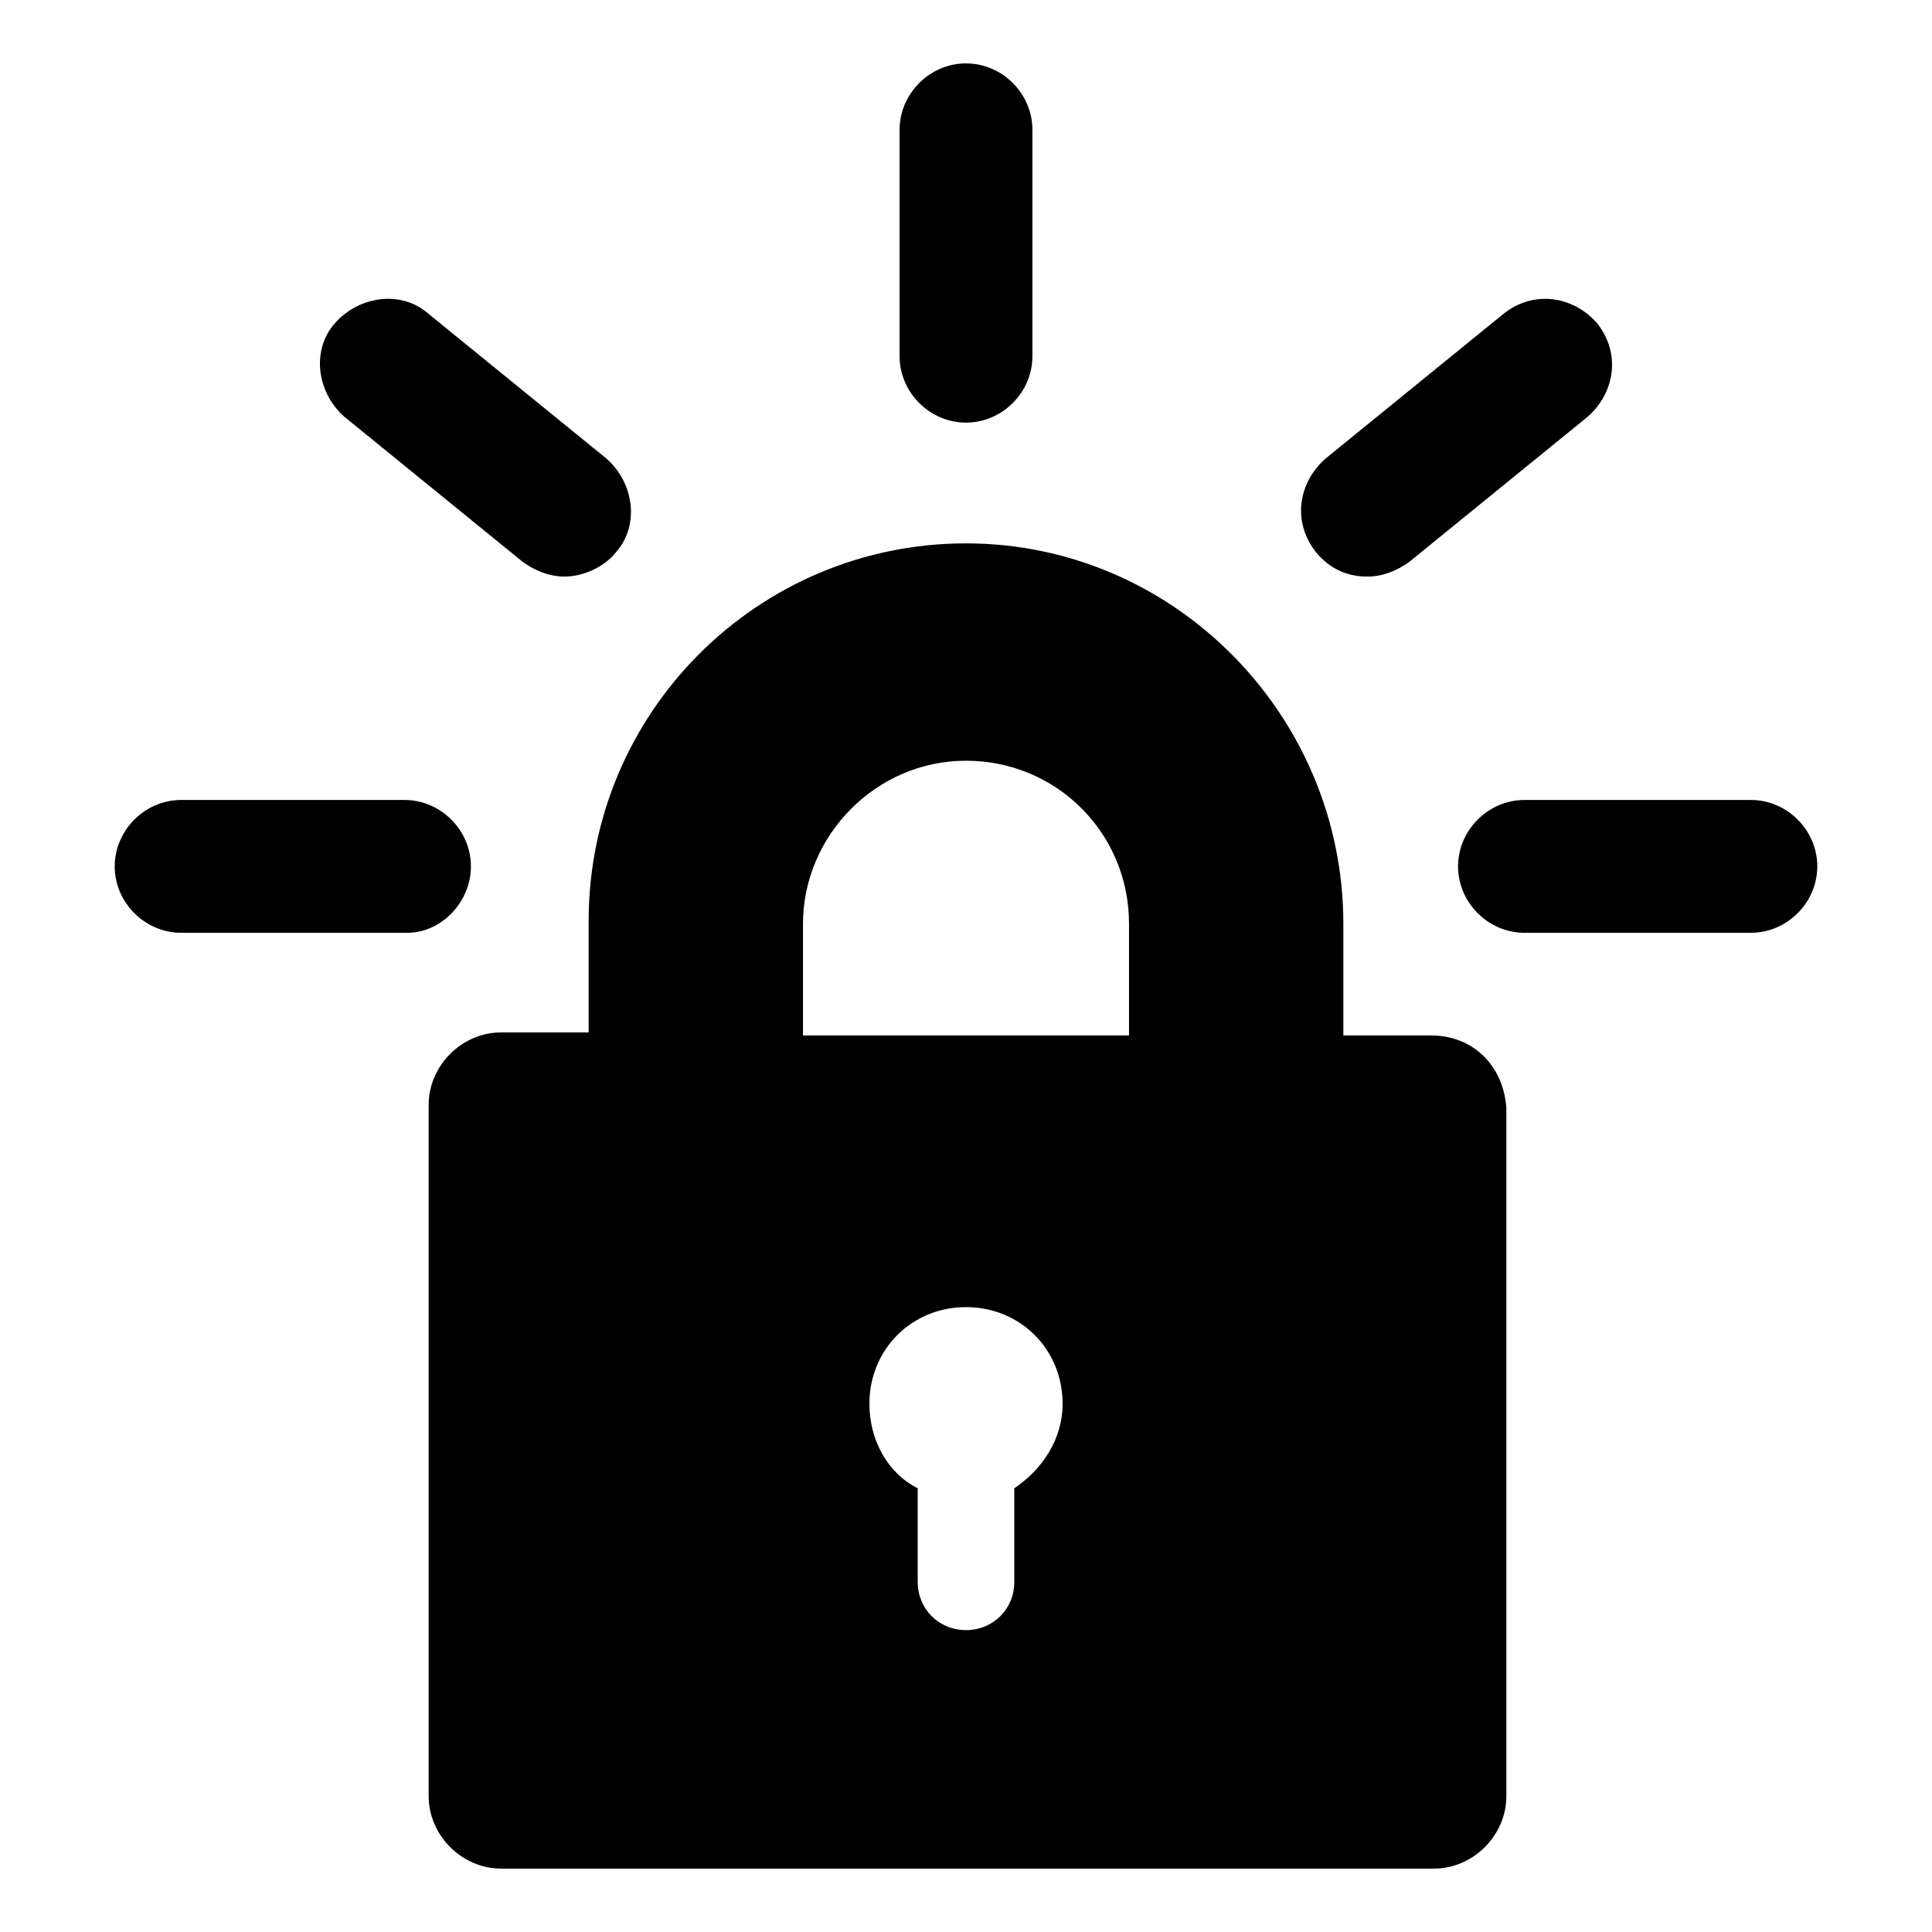 <!-- Generated by IcoMoon.io -->
<svg version="1.1" xmlns="http://www.w3.org/2000/svg" width="1024" height="1024" viewBox="0 0 1024 1024">
<title></title>
<g id="icomoon-ignore">
</g>
<path d="M758.4 548.8h-46.4v-59.2c0-110.4-89.6-201.6-200-201.6s-200 89.6-200 200v59.2h-46.4c-20.8 0-38.4 17.6-38.4 38.4v366.4c0 20.8 17.6 38.4 38.4 38.4h494.4c20.8 0 38.4-17.6 38.4-38.4v-364.8c-1.6-22.4-17.6-38.4-40-38.4zM537.6 788.8v49.6c0 14.4-11.2 25.6-25.6 25.6s-25.6-11.2-25.6-25.6v-49.6c-16-8-25.6-25.6-25.6-44.8 0-28.8 22.4-51.2 51.2-51.2s51.2 22.4 51.2 51.2c0 19.2-11.2 35.2-25.6 44.8zM425.6 548.8v-59.2c0-46.4 38.4-86.4 86.4-86.4s86.4 38.4 86.4 86.4v59.2h-172.8zM249.6 459.2c0-19.2-16-35.2-35.2-35.2h-118.4c-19.2 0-35.2 16-35.2 35.2s16 35.2 35.2 35.2h120c17.6 0 33.6-16 33.6-35.2zM276.8 297.6c6.4 4.8 14.4 8 22.4 8 9.6 0 20.8-4.8 27.2-12.8 12.8-14.4 9.6-36.8-4.8-49.6l-94.4-76.8c-14.4-12.8-36.8-9.6-49.6 4.8s-9.6 36.8 4.8 49.6l94.4 76.8zM512 224c19.2 0 35.2-16 35.2-35.2v-120c0-19.2-16-35.2-35.2-35.2s-35.2 16-35.2 35.2v120c0 19.2 16 35.2 35.2 35.2zM724.8 305.6c8 0 16-3.2 22.4-8l94.4-76.8c14.4-12.8 17.6-33.6 4.8-49.6-12.8-14.4-33.6-17.6-49.6-4.8l-94.4 76.8c-14.4 12.8-17.6 33.6-4.8 49.6 8 9.6 17.6 12.8 27.2 12.8zM928 424h-120c-19.2 0-35.2 16-35.2 35.2s16 35.2 35.2 35.2h120c19.2 0 35.2-16 35.2-35.2s-16-35.2-35.2-35.2z"></path>
</svg>
